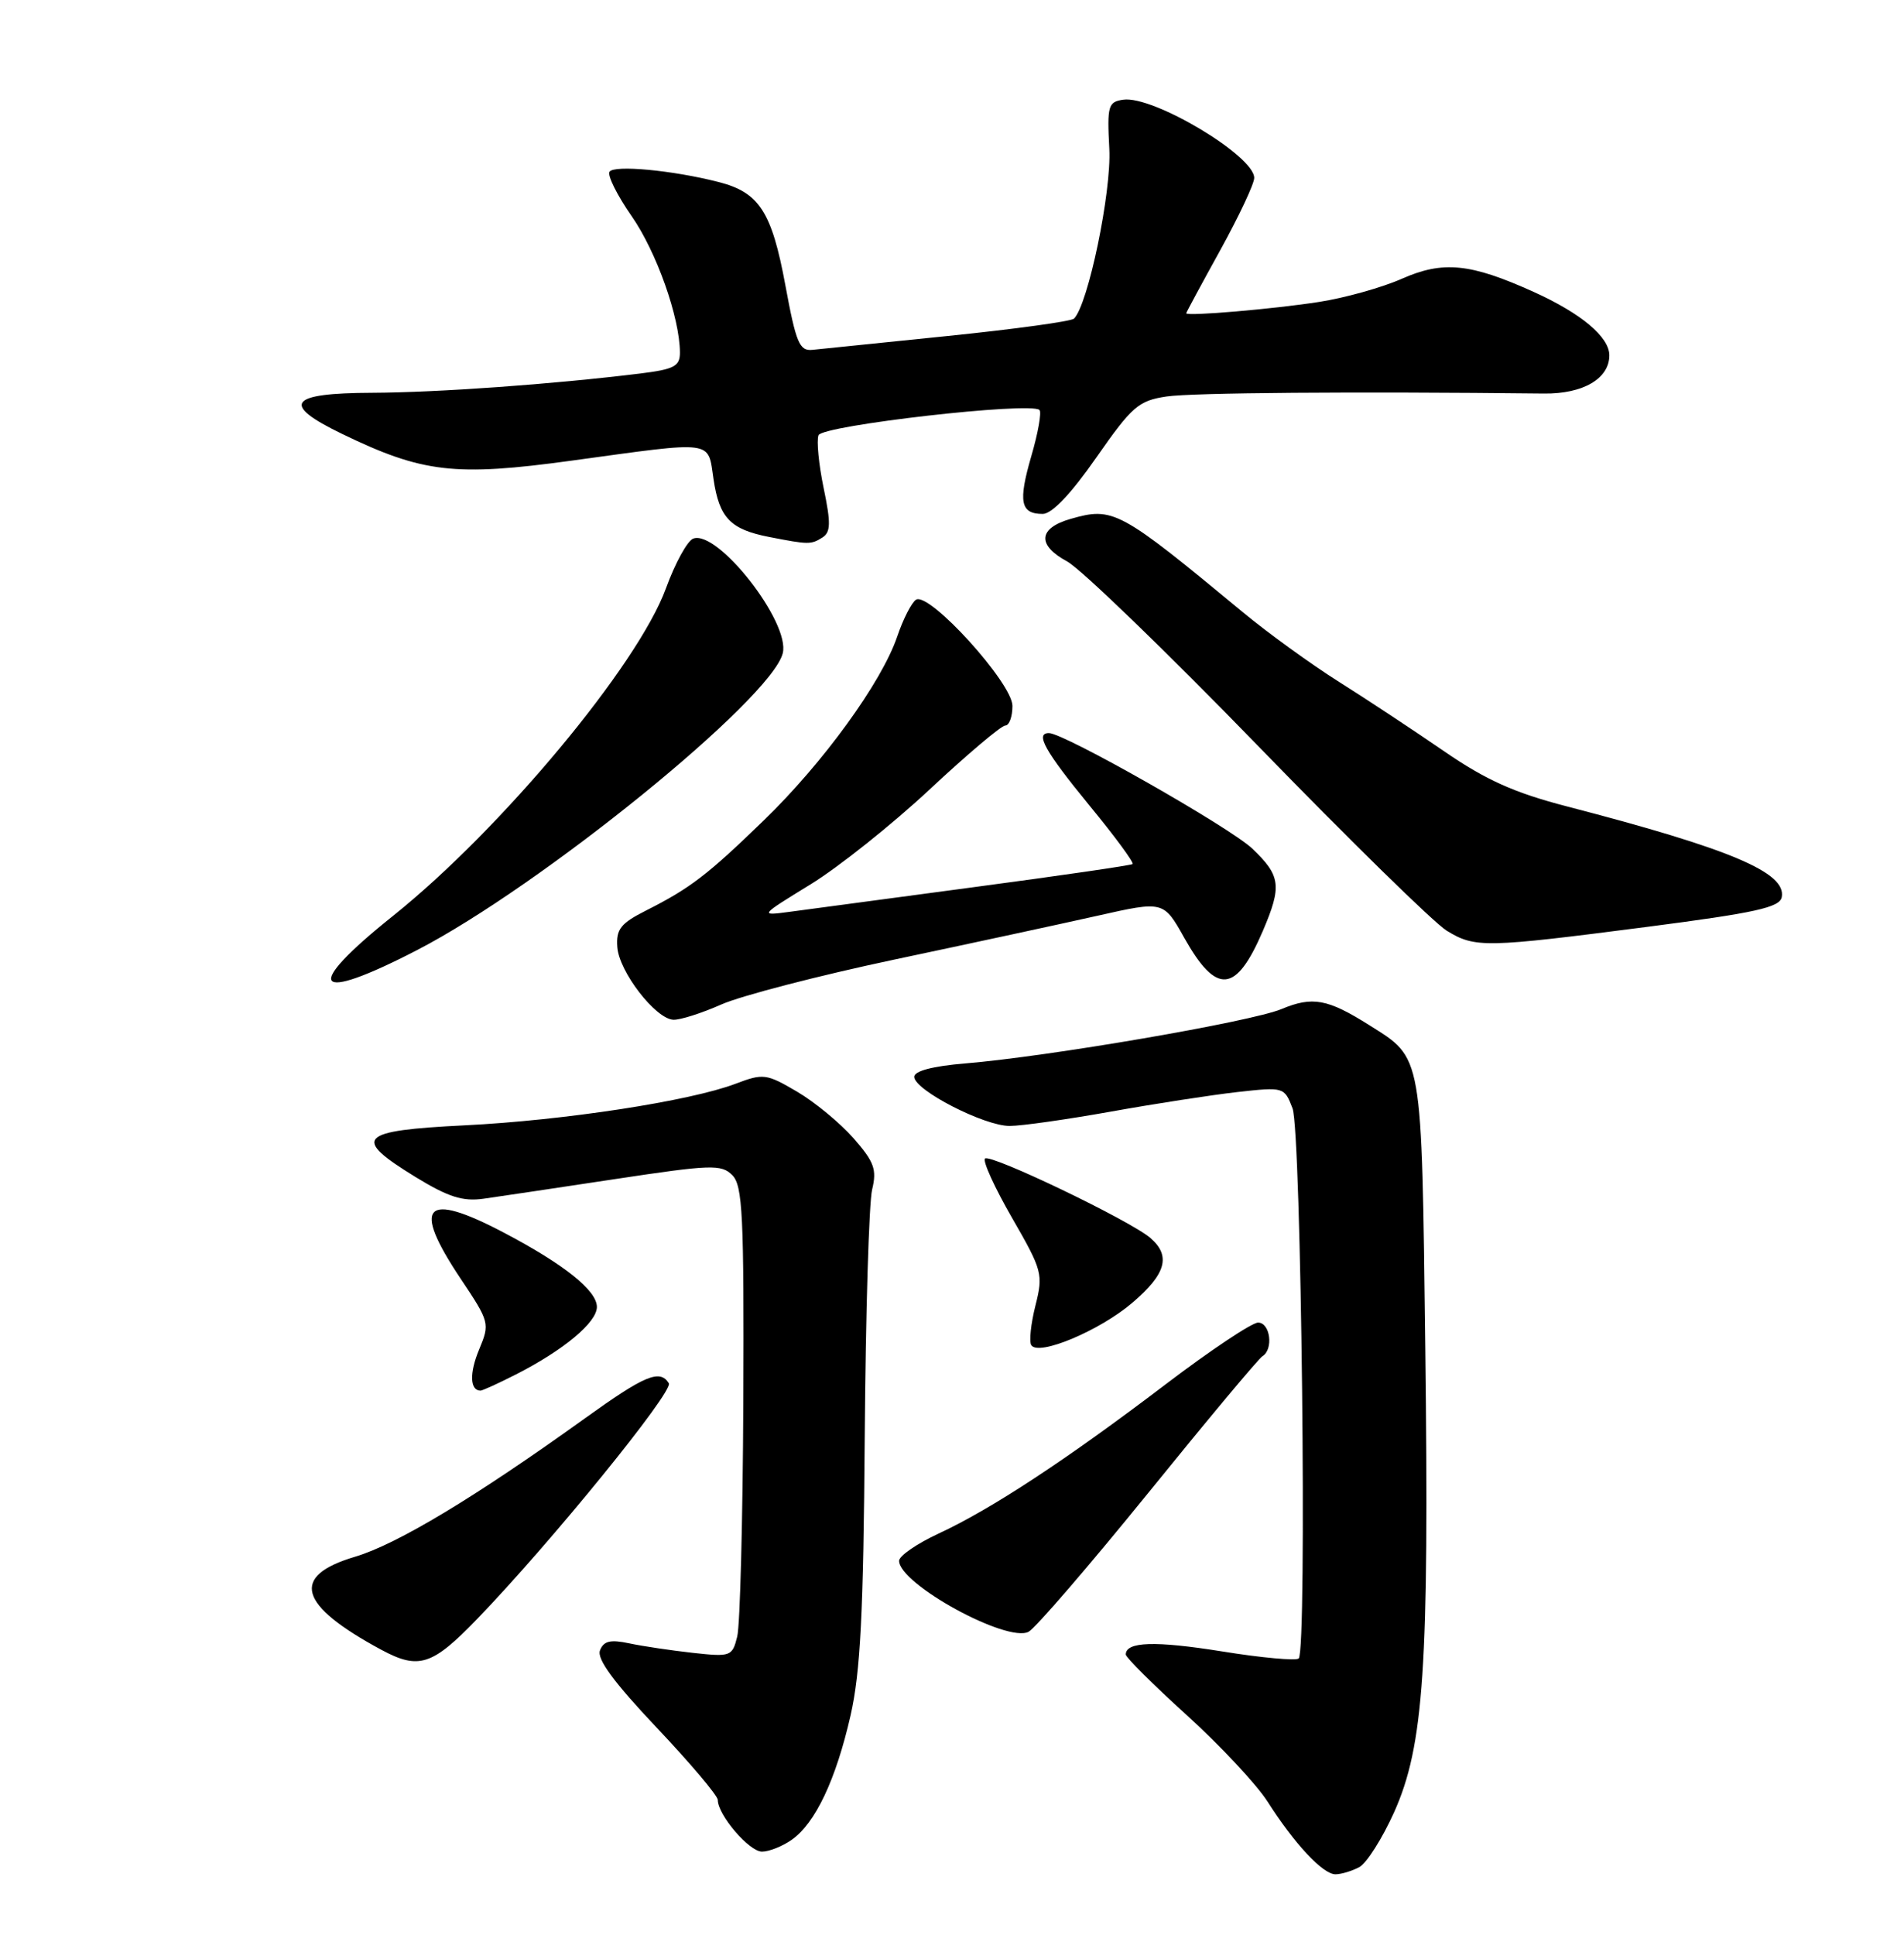 <?xml version="1.0" encoding="UTF-8" standalone="no"?>
<!DOCTYPE svg PUBLIC "-//W3C//DTD SVG 1.1//EN" "http://www.w3.org/Graphics/SVG/1.1/DTD/svg11.dtd" >
<svg xmlns="http://www.w3.org/2000/svg" xmlns:xlink="http://www.w3.org/1999/xlink" version="1.1" viewBox="0 0 252 256">
 <g >
 <path fill="currentColor"
d=" M 179.91 247.05 C 180.88 246.53 182.95 243.26 184.51 239.80 C 188.46 230.99 189.16 220.56 188.64 178.23 C 188.15 139.04 188.34 140.13 181.22 135.64 C 175.71 132.17 173.72 131.80 169.60 133.52 C 165.61 135.19 138.84 139.79 127.75 140.71 C 123.46 141.06 121.00 141.71 121.00 142.48 C 121.00 144.23 130.27 149.00 133.64 148.98 C 135.21 148.98 141.22 148.12 147.00 147.09 C 152.78 146.05 160.31 144.89 163.74 144.50 C 169.93 143.81 169.98 143.83 171.07 146.65 C 172.23 149.69 173.01 218.32 171.89 219.44 C 171.56 219.77 166.99 219.36 161.75 218.51 C 152.88 217.09 149.00 217.21 149.00 218.92 C 149.00 219.30 152.63 222.92 157.08 226.95 C 161.52 230.98 166.33 236.13 167.77 238.39 C 171.32 243.97 175.09 248.00 176.75 248.00 C 177.51 248.00 178.93 247.57 179.91 247.05 Z  M 104.79 243.43 C 107.91 241.25 110.64 235.48 112.58 226.96 C 113.88 221.24 114.28 213.40 114.45 190.10 C 114.57 173.82 115.01 159.10 115.43 157.39 C 116.07 154.74 115.71 153.74 112.96 150.60 C 111.18 148.58 107.81 145.80 105.47 144.43 C 101.43 142.06 101.01 142.01 97.35 143.40 C 91.32 145.69 74.65 148.25 61.50 148.90 C 47.40 149.60 46.51 150.54 55.00 155.74 C 59.33 158.39 61.25 159.00 64.00 158.61 C 65.92 158.34 73.76 157.17 81.42 156.01 C 94.12 154.09 95.47 154.04 96.92 155.49 C 98.29 156.87 98.48 160.78 98.38 185.47 C 98.31 201.08 97.95 215.08 97.57 216.56 C 96.92 219.17 96.71 219.25 91.70 218.70 C 88.84 218.38 85.04 217.82 83.27 217.44 C 80.77 216.91 79.89 217.13 79.41 218.38 C 78.97 219.51 81.25 222.60 86.89 228.57 C 91.35 233.28 95.00 237.60 95.00 238.16 C 95.00 240.14 99.15 245.00 100.85 245.00 C 101.79 245.00 103.56 244.30 104.79 243.43 Z  M 63.12 214.25 C 72.81 204.23 89.18 184.10 88.52 183.03 C 87.34 181.13 85.34 181.97 77.40 187.68 C 62.87 198.12 52.55 204.33 47.00 205.98 C 38.37 208.54 39.46 212.37 50.50 218.31 C 55.42 220.95 57.20 220.38 63.12 214.25 Z  M 151.98 197.53 C 159.78 187.90 166.58 179.76 167.09 179.45 C 168.58 178.52 168.12 175.00 166.51 175.00 C 165.70 175.00 160.18 178.68 154.26 183.18 C 141.19 193.12 131.19 199.69 124.22 202.92 C 121.35 204.25 119.00 205.87 119.00 206.52 C 119.00 209.59 133.28 217.41 136.14 215.91 C 137.04 215.43 144.17 207.16 151.98 197.53 Z  M 68.29 181.86 C 74.62 178.63 79.00 174.98 79.00 172.93 C 79.00 170.75 74.65 167.28 66.65 163.08 C 56.19 157.58 54.45 159.43 60.94 169.15 C 64.81 174.94 64.85 175.11 63.41 178.57 C 62.11 181.68 62.19 184.00 63.60 184.00 C 63.86 184.00 65.97 183.04 68.29 181.86 Z  M 149.88 172.37 C 154.34 168.56 155.00 166.17 152.25 163.80 C 149.60 161.51 131.06 152.61 130.37 153.30 C 130.04 153.63 131.65 157.16 133.95 161.15 C 137.96 168.11 138.09 168.59 137.04 172.76 C 136.44 175.15 136.19 177.50 136.49 177.98 C 137.42 179.49 145.55 176.07 149.88 172.37 Z  M 95.49 132.90 C 98.10 131.75 108.39 129.08 118.36 126.97 C 128.34 124.86 140.44 122.25 145.25 121.17 C 154.00 119.20 154.00 119.20 156.74 124.09 C 161.01 131.68 163.59 131.45 167.14 123.18 C 169.68 117.24 169.51 115.88 165.75 112.29 C 162.81 109.49 140.83 97.00 138.83 97.00 C 136.96 97.00 138.31 99.40 144.15 106.53 C 147.54 110.65 150.13 114.16 149.90 114.33 C 149.68 114.50 140.28 115.87 129.00 117.37 C 117.72 118.88 106.70 120.35 104.50 120.65 C 100.50 121.18 100.50 121.18 107.27 117.02 C 110.99 114.74 118.10 109.07 123.07 104.43 C 128.04 99.79 132.53 96.00 133.05 96.00 C 133.57 96.00 134.00 94.83 134.00 93.40 C 134.00 90.39 122.99 78.27 121.24 79.35 C 120.66 79.71 119.53 81.91 118.74 84.25 C 116.68 90.29 108.94 100.95 101.11 108.53 C 93.64 115.77 91.36 117.52 85.52 120.47 C 82.15 122.17 81.53 122.95 81.70 125.30 C 81.92 128.56 86.76 134.82 89.12 134.93 C 90.02 134.97 92.88 134.06 95.49 132.90 Z  M 55.21 125.71 C 71.62 117.22 102.08 92.50 103.60 86.44 C 104.63 82.37 94.97 70.03 91.74 71.27 C 90.97 71.57 89.35 74.52 88.14 77.84 C 84.44 88.00 66.33 109.73 52.06 121.15 C 39.95 130.83 41.36 132.87 55.21 125.71 Z  M 218.00 122.64 C 232.36 120.78 235.55 120.07 235.82 118.71 C 236.45 115.45 229.06 112.33 207.42 106.71 C 200.43 104.90 196.69 103.22 191.17 99.43 C 187.23 96.72 180.97 92.58 177.25 90.24 C 173.54 87.90 167.80 83.75 164.50 81.01 C 148.13 67.46 147.35 67.04 141.69 68.66 C 137.41 69.89 137.23 72.13 141.24 74.29 C 143.04 75.26 154.41 86.24 166.49 98.68 C 178.57 111.12 189.81 122.13 191.48 123.15 C 195.24 125.44 196.49 125.42 218.00 122.64 Z  M 108.85 71.12 C 109.95 70.42 109.98 69.22 109.01 64.57 C 108.36 61.44 108.06 58.30 108.33 57.59 C 108.83 56.28 136.46 53.13 137.58 54.25 C 137.88 54.54 137.39 57.30 136.49 60.38 C 134.74 66.41 135.06 68.00 138.01 68.00 C 139.22 68.00 141.75 65.35 145.10 60.54 C 149.84 53.75 150.68 53.02 154.41 52.46 C 157.78 51.96 179.02 51.79 204.35 52.07 C 209.52 52.13 213.00 50.10 213.00 47.02 C 213.00 44.59 209.28 41.47 203.00 38.63 C 194.60 34.83 190.99 34.47 185.50 36.90 C 182.92 38.04 178.03 39.41 174.65 39.94 C 168.69 40.88 157.00 41.88 157.00 41.45 C 157.00 41.34 159.03 37.58 161.50 33.11 C 163.97 28.63 166.00 24.33 166.00 23.54 C 166.00 20.61 152.63 12.63 148.67 13.19 C 146.67 13.48 146.52 13.98 146.82 19.69 C 147.12 25.40 144.02 40.28 142.15 42.16 C 141.79 42.52 134.30 43.55 125.50 44.45 C 116.70 45.35 108.61 46.18 107.53 46.29 C 105.81 46.47 105.36 45.39 103.95 37.77 C 102.15 28.02 100.49 25.45 95.09 24.08 C 89.00 22.52 81.24 21.80 80.67 22.73 C 80.37 23.21 81.69 25.86 83.60 28.60 C 86.89 33.33 89.96 41.99 89.99 46.63 C 90.00 48.46 89.25 48.86 84.75 49.42 C 73.09 50.85 57.99 51.93 49.25 51.97 C 38.19 52.01 37.12 53.46 45.25 57.40 C 55.93 62.57 60.20 63.07 75.66 60.95 C 94.81 58.33 93.65 58.18 94.44 63.42 C 95.20 68.53 96.67 70.05 101.80 71.05 C 107.02 72.07 107.34 72.07 108.85 71.12 Z "/>
</g>
</svg>